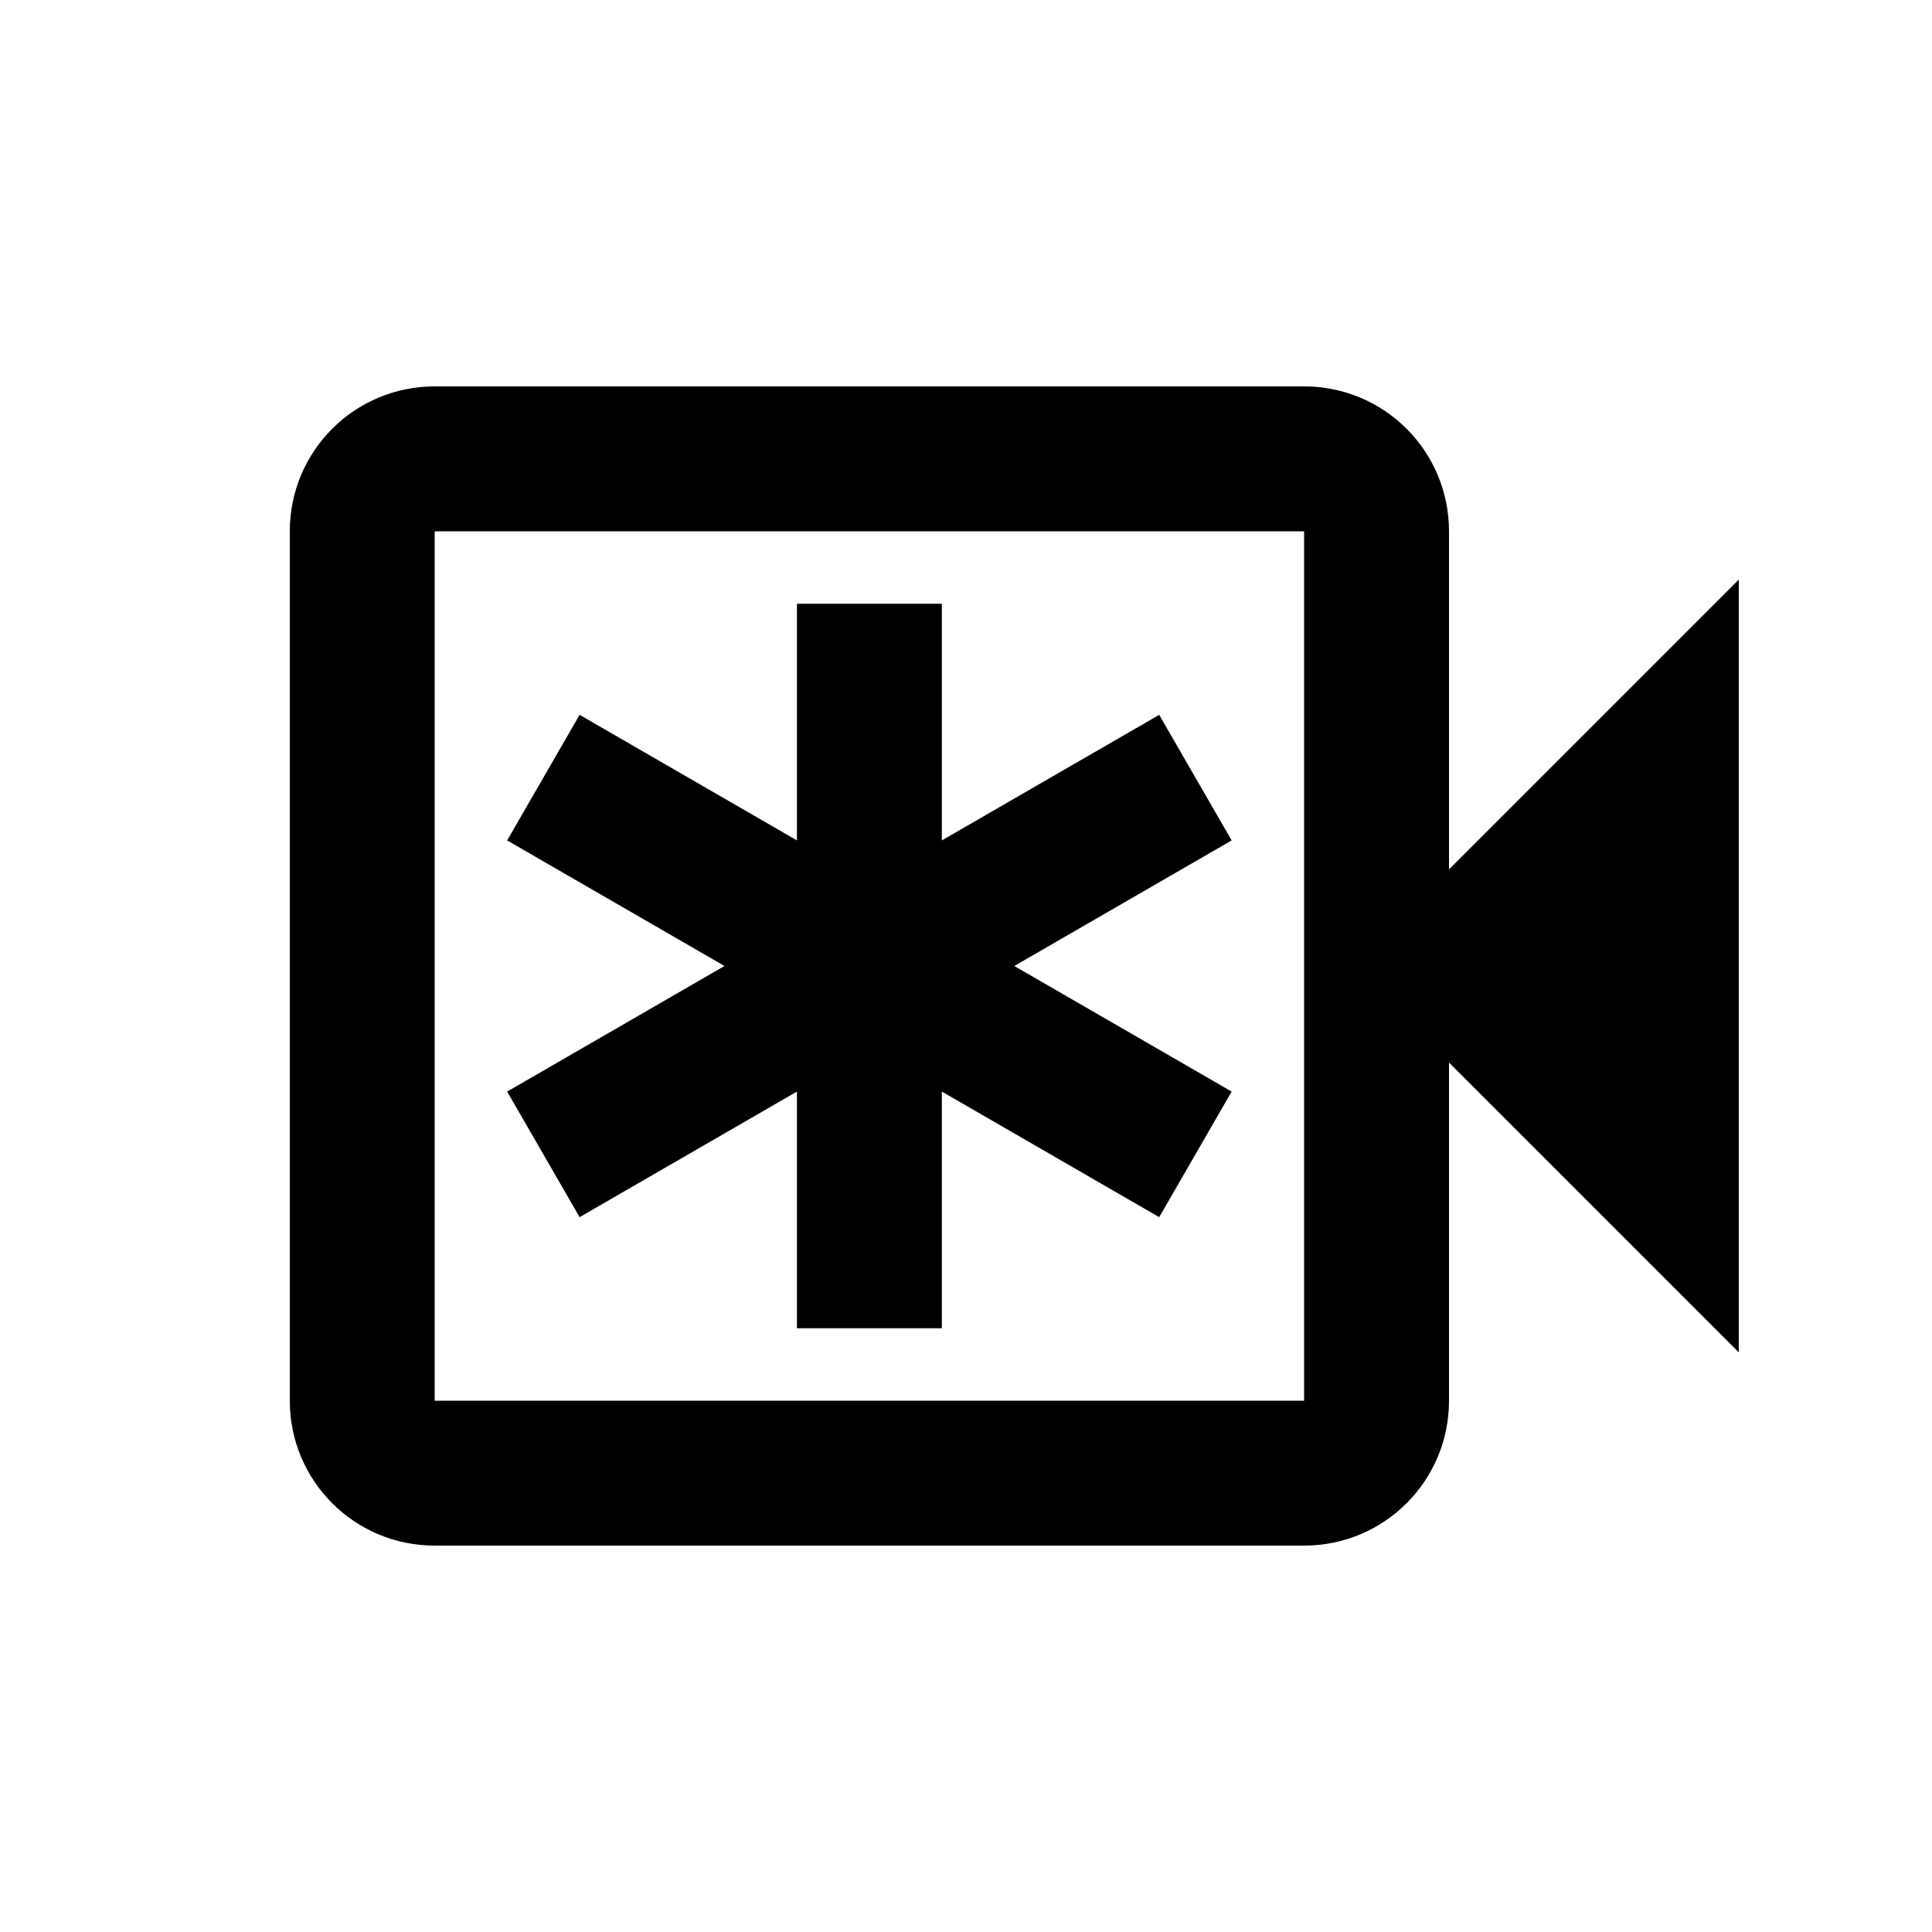 <svg xmlns="http://www.w3.org/2000/svg" width="20" height="20" viewBox="0 0 20 20"><path d="m18 6-3 3V5.5c0-.83-.67-1.5-1.5-1.5h-9C3.67 4 3 4.67 3 5.5v9c0 .83.67 1.5 1.5 1.5h9c.83 0 1.5-.67 1.5-1.5V11l3 3V6zm-4.5 8.5h-9v-9h9v9zm-3-4.5 2.25 1.3-.75 1.3-2.25-1.3v2.45h-1.5V11.3L6 12.6l-.75-1.3L7.5 10 5.25 8.7 6 7.4l2.25 1.3V6.25h1.5V8.7L12 7.4l.75 1.3L10.5 10z"/></svg>